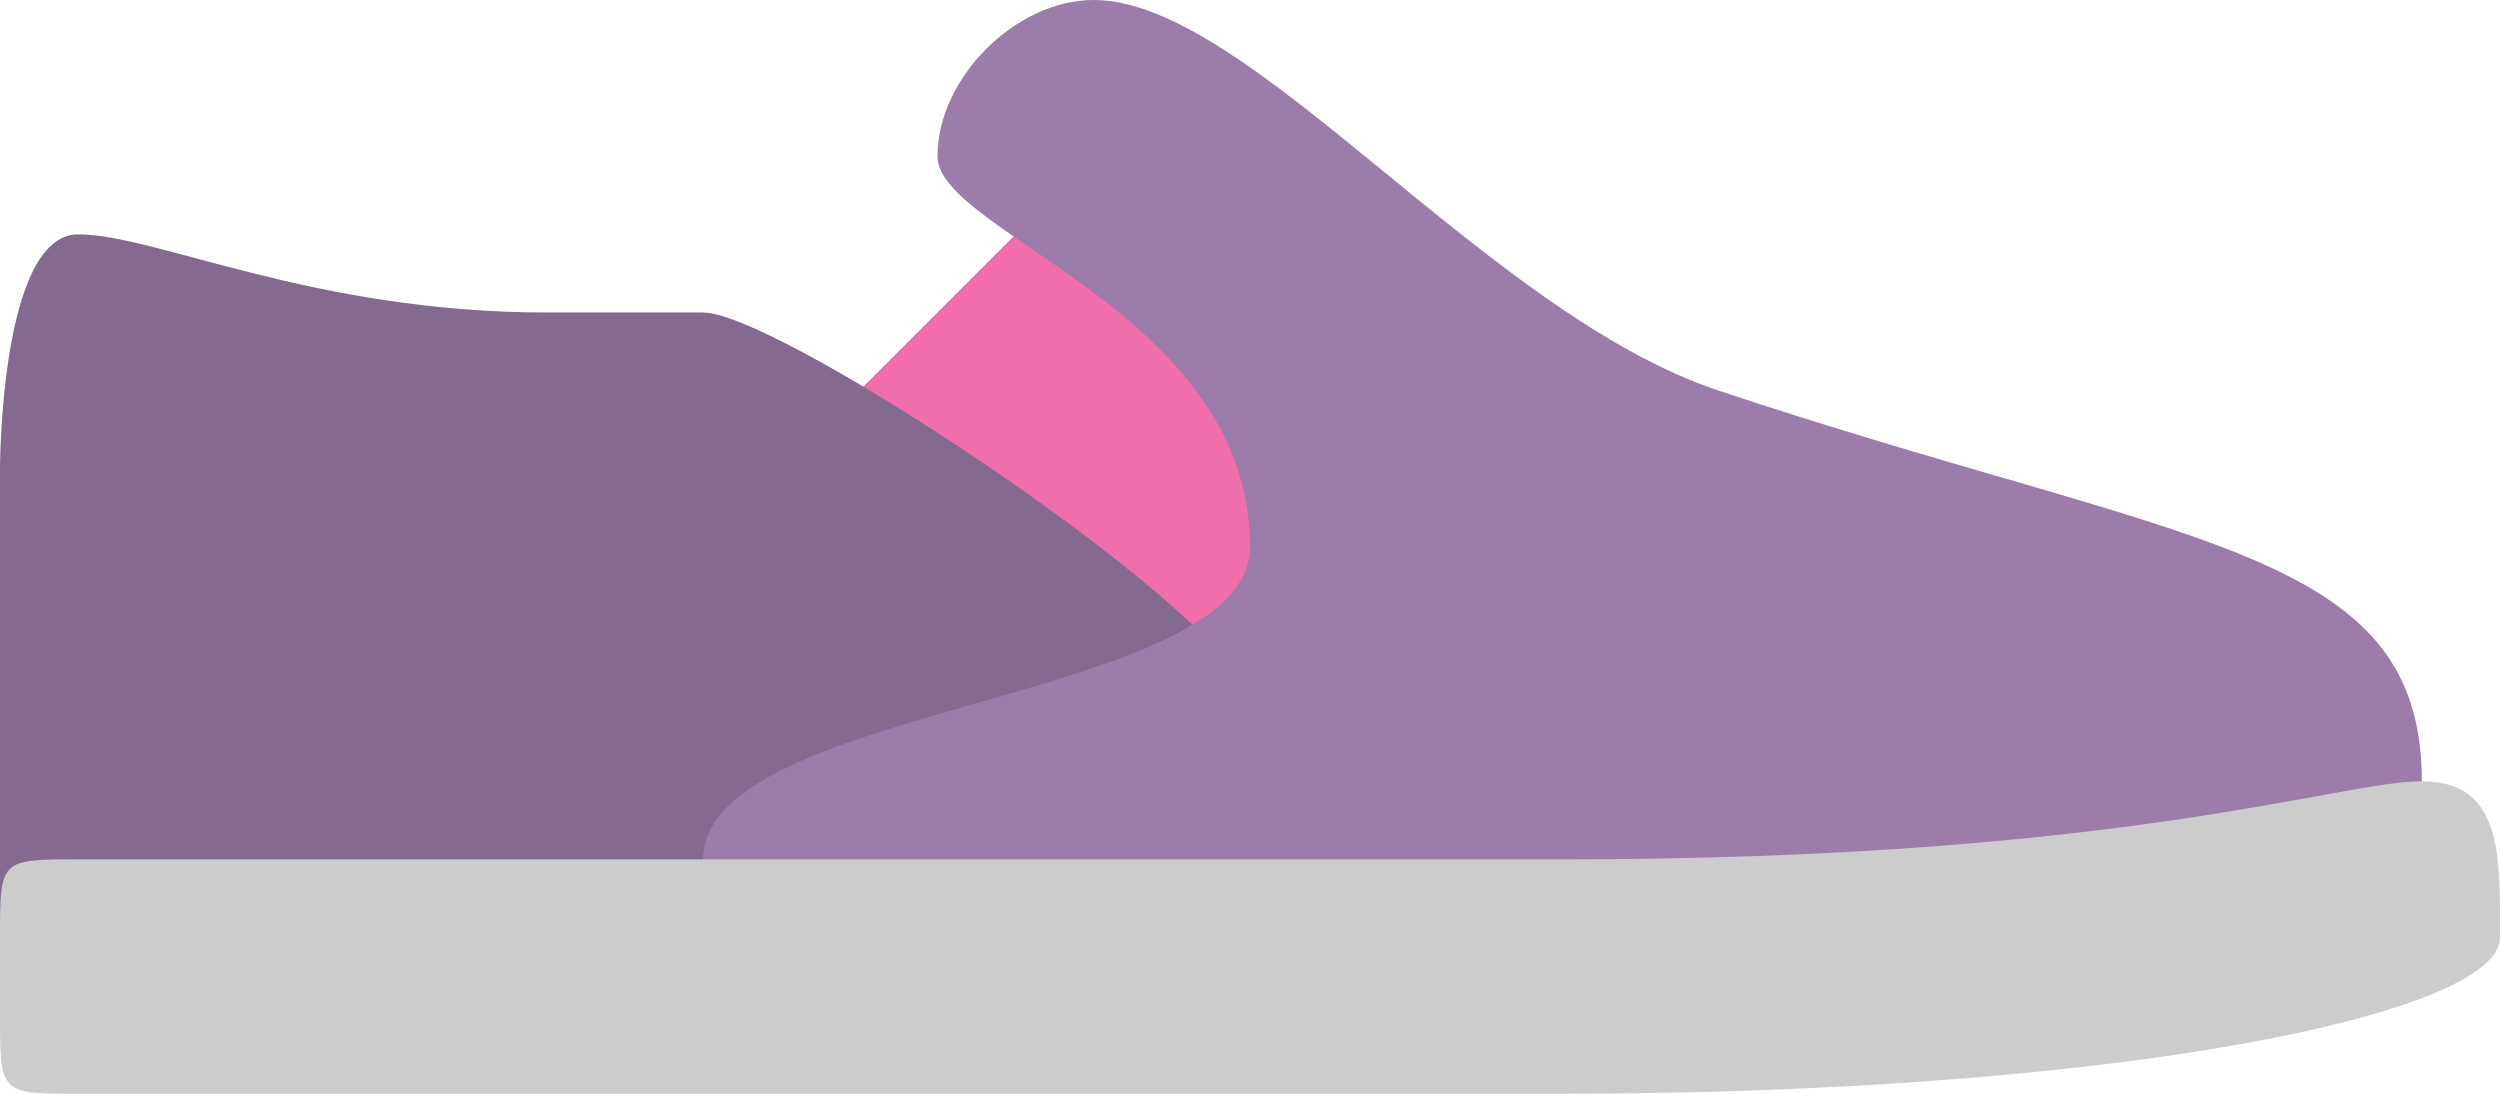 <?xml version="1.0" encoding="iso-8859-1"?>
<!-- Generator: Adobe Illustrator 16.0.0, SVG Export Plug-In . SVG Version: 6.00 Build 0)  -->
<!DOCTYPE svg PUBLIC "-//W3C//DTD SVG 1.1//EN" "http://www.w3.org/Graphics/SVG/1.1/DTD/svg11.dtd">
<svg version="1.1" id="Layer_1" xmlns="http://www.w3.org/2000/svg" xmlns:xlink="http://www.w3.org/1999/xlink" x="0px" y="0px"
	 width="64.001px" height="28px" viewBox="0 0 64.001 28" style="enable-background:new 0 0 64.001 28;" xml:space="preserve">
<g id="Band_1_">
	<g>
		<polygon style="fill:#F06EAA;" points="28,4 20,12 20,20 36,20 36,12 		"/>
	</g>
</g>
<g id="Upper_11_">
	<g>
		<path style="fill:#846A91;" d="M18,8h-4C8,8,4,6,2,6s-2,6-2,6v12.001h32v-6C32,16,20,8,18,8z"/>
	</g>
</g>
<g id="Upper_12_">
	<g>
		<path style="fill:#9B7CAB;" d="M44,10.001C38,8,32,0,28,0c-2,0-4,2-4,4c0,1.98,8,4,8,10.001c0,4-14,4-14,8v2L62,24v-4
			C62,14,56,14.001,44,10.001z"/>
	</g>
</g>
<g id="Sole_24_">
	<g>
		<path style="fill:#CCCCCC;" d="M62,20c-2.104,0-7.595,2-22,2c-4,0-36.57,0-38,0c-2,0-2,0-2,2c0,0.593,0,0.965,0,2c0,2,0,2,2,2
			c1.138,0,32,0,38,0c14,0,24-2,24-4S64.104,20,62,20z"/>
	</g>
</g>
<g>
</g>
<g>
</g>
<g>
</g>
<g>
</g>
<g>
</g>
<g>
</g>
<g>
</g>
<g>
</g>
<g>
</g>
<g>
</g>
<g>
</g>
<g>
</g>
<g>
</g>
<g>
</g>
<g>
</g>
</svg>
